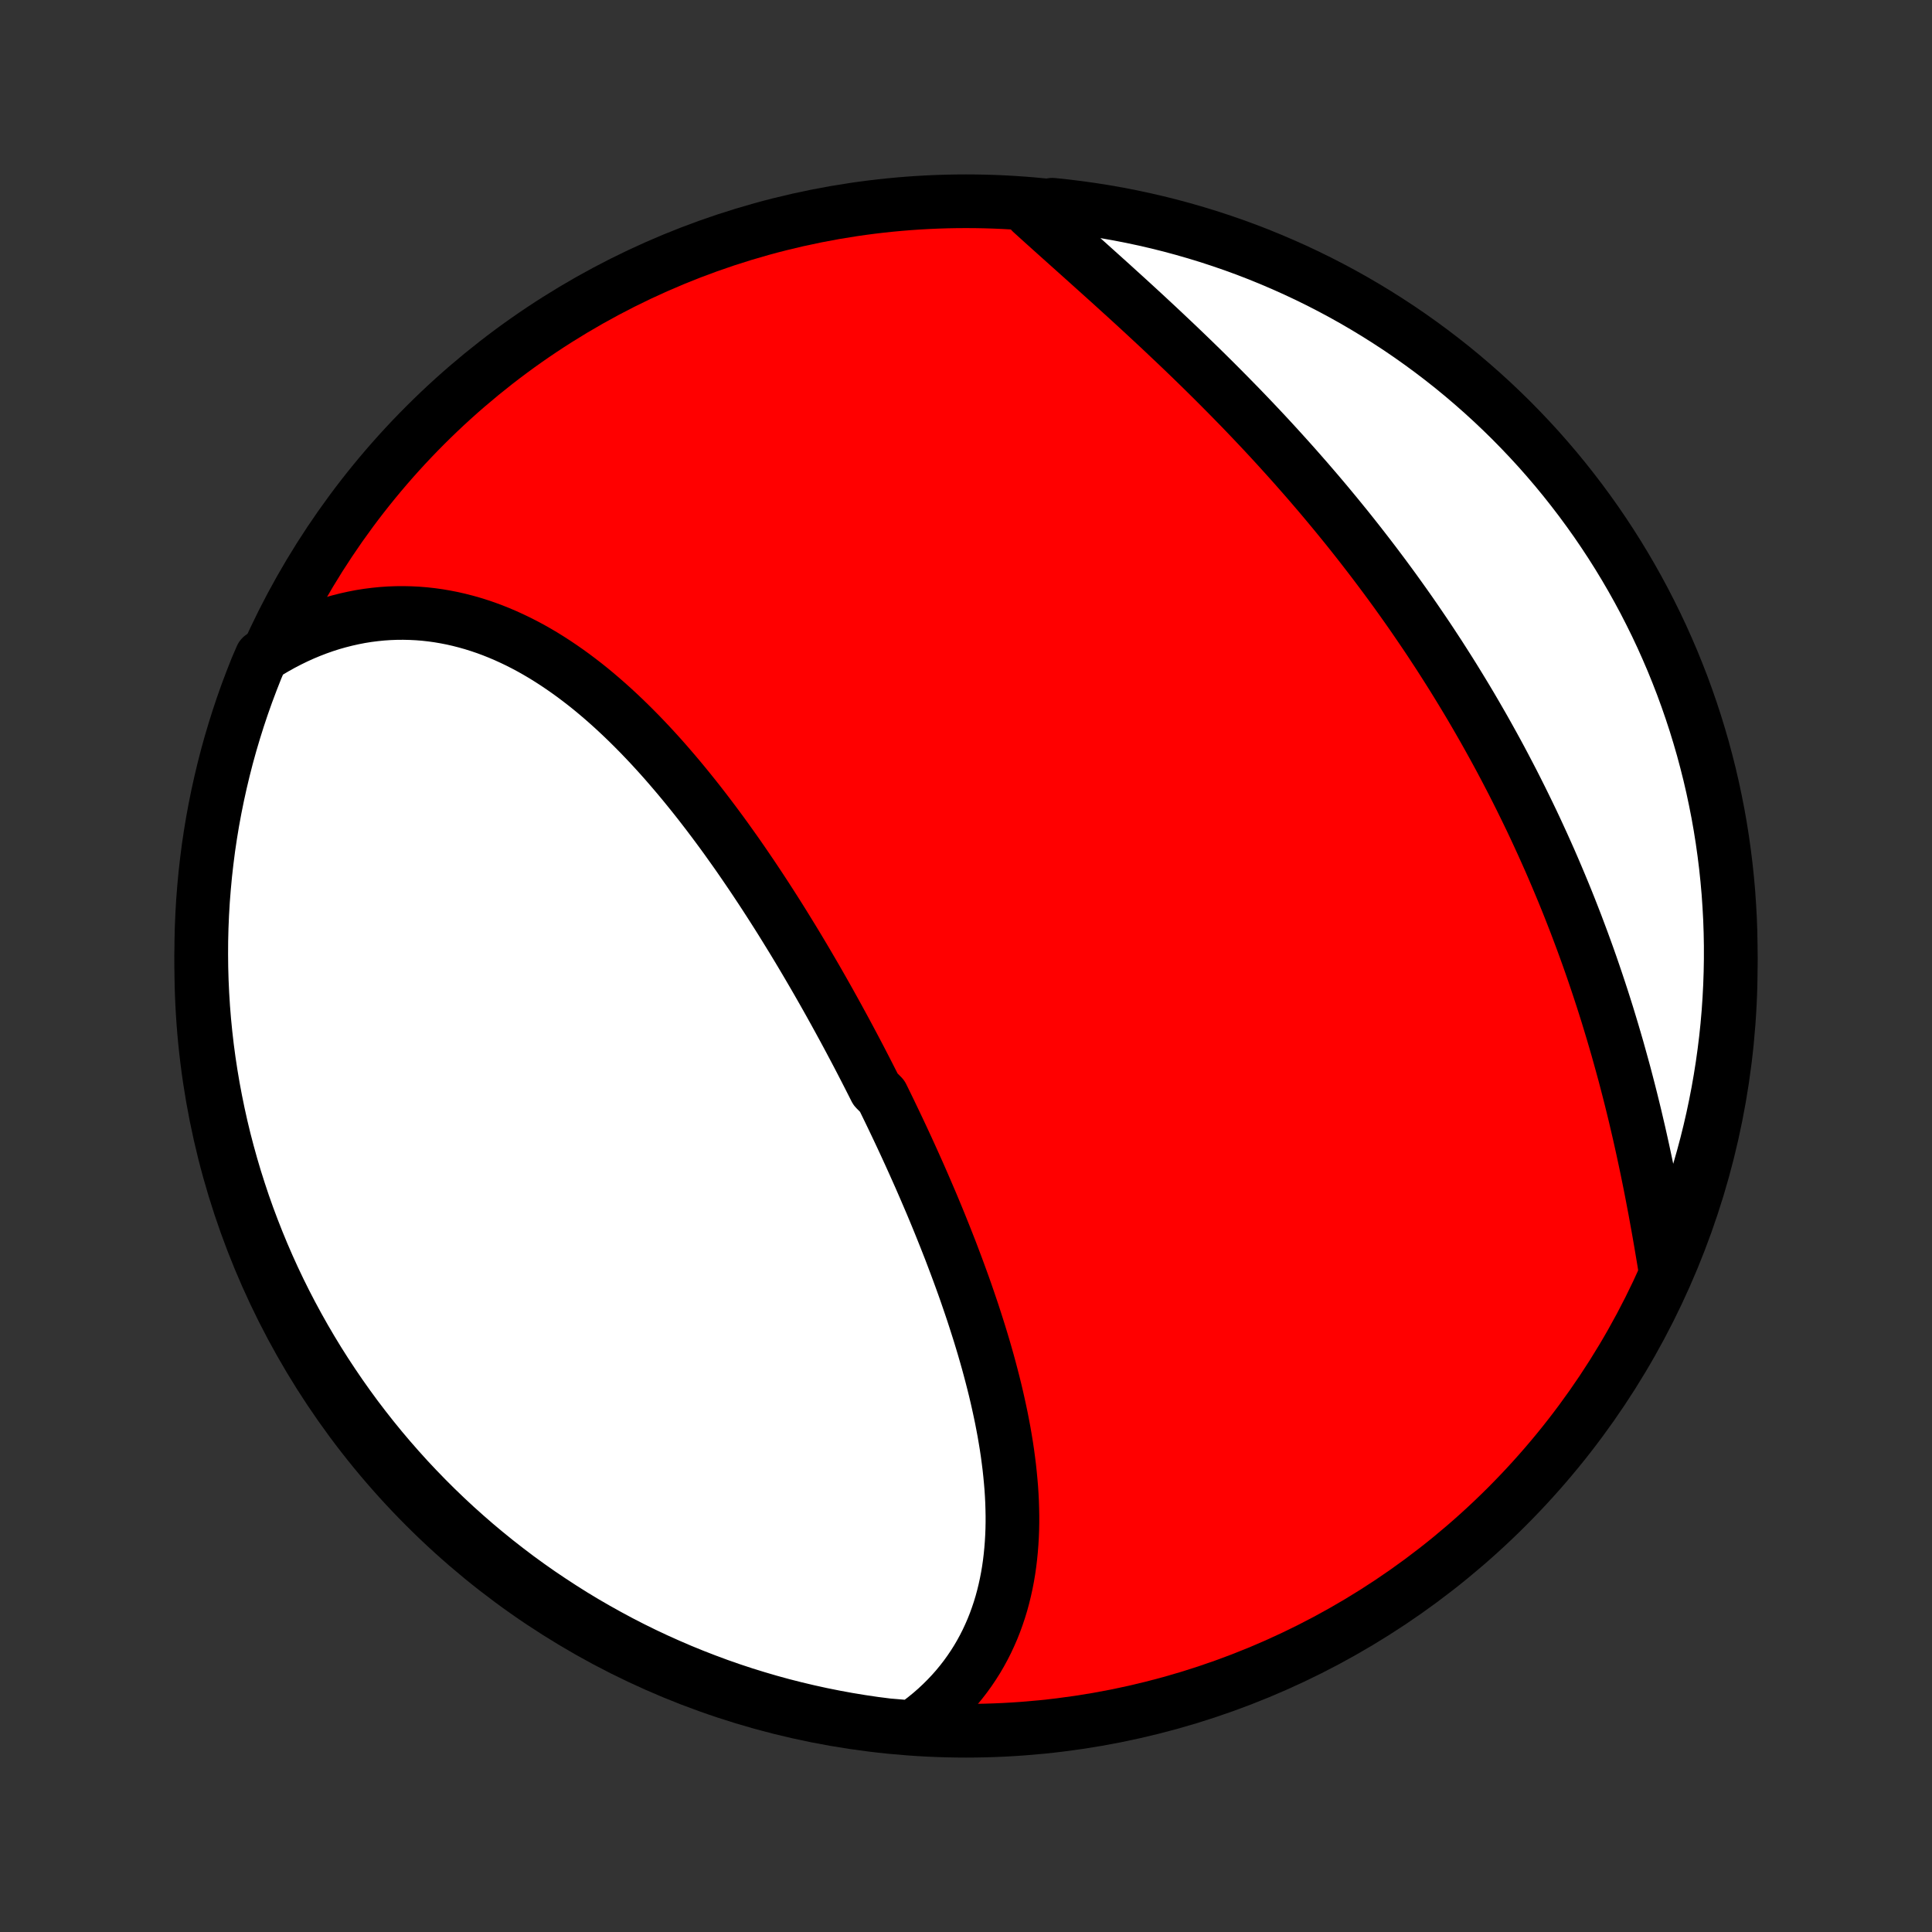 <?xml version="1.0" encoding="utf-8" standalone="no"?>
<!DOCTYPE svg PUBLIC "-//W3C//DTD SVG 1.1//EN"
  "http://www.w3.org/Graphics/SVG/1.1/DTD/svg11.dtd">
<!-- Created with matplotlib (http://matplotlib.org/) -->
<svg height="72pt" version="1.1" viewBox="0 0 72 72" width="72pt" xmlns="http://www.w3.org/2000/svg" xmlns:xlink="http://www.w3.org/1999/xlink">
 <rect x="0" y="0" width="72" height="72" fill="#333333" stroke="none"/>
 <defs>
  <style type="text/css">
*{stroke-linecap:butt;stroke-linejoin:round;}
  </style>
 </defs>
 <g id="figure_1">
  <g id="patch_1">
   <path d="
M0 72
L72 72
L72 0
L0 0
z
" style="fill:none;"/>
  </g>
  <g id="axes_1">
   <g id="PatchCollection_1">
    <defs>
     <path d="
M36 -7.5
C43.558 -7.5 50.808 -10.503 56.153 -15.848
C61.497 -21.192 64.5 -28.442 64.5 -36
C64.5 -43.558 61.497 -50.808 56.153 -56.153
C50.808 -61.497 43.558 -64.5 36 -64.5
C28.442 -64.5 21.192 -61.497 15.848 -56.153
C10.503 -50.808 7.5 -43.558 7.5 -36
C7.5 -28.442 10.503 -21.192 15.848 -15.848
C21.192 -10.503 28.442 -7.5 36 -7.5
z
" id="C0_0_a811fe30f3"/>
     <path d="
M34.004 -7.628
L34.238 -7.796
L34.464 -7.969
L34.682 -8.147
L34.892 -8.33
L35.093 -8.518
L35.286 -8.71
L35.471 -8.906
L35.648 -9.106
L35.816 -9.31
L35.977 -9.518
L36.13 -9.73
L36.275 -9.945
L36.413 -10.163
L36.542 -10.384
L36.664 -10.608
L36.779 -10.835
L36.886 -11.065
L36.987 -11.297
L37.08 -11.532
L37.166 -11.769
L37.246 -12.008
L37.319 -12.248
L37.385 -12.491
L37.445 -12.736
L37.499 -12.982
L37.547 -13.23
L37.589 -13.479
L37.625 -13.73
L37.655 -13.982
L37.68 -14.235
L37.7 -14.489
L37.715 -14.744
L37.725 -15
L37.73 -15.256
L37.73 -15.514
L37.725 -15.772
L37.717 -16.031
L37.704 -16.29
L37.687 -16.55
L37.665 -16.81
L37.64 -17.071
L37.612 -17.332
L37.579 -17.593
L37.544 -17.855
L37.505 -18.116
L37.462 -18.378
L37.417 -18.64
L37.368 -18.901
L37.317 -19.163
L37.262 -19.425
L37.205 -19.687
L37.146 -19.948
L37.084 -20.21
L37.019 -20.471
L36.952 -20.732
L36.883 -20.993
L36.812 -21.254
L36.738 -21.515
L36.663 -21.775
L36.585 -22.035
L36.506 -22.294
L36.424 -22.554
L36.341 -22.813
L36.257 -23.072
L36.17 -23.33
L36.082 -23.588
L35.993 -23.846
L35.902 -24.103
L35.809 -24.36
L35.715 -24.616
L35.62 -24.872
L35.523 -25.128
L35.426 -25.384
L35.326 -25.639
L35.226 -25.893
L35.124 -26.148
L35.022 -26.401
L34.918 -26.655
L34.813 -26.908
L34.707 -27.161
L34.599 -27.413
L34.491 -27.665
L34.382 -27.916
L34.272 -28.168
L34.16 -28.419
L34.048 -28.669
L33.935 -28.919
L33.821 -29.169
L33.706 -29.418
L33.59 -29.667
L33.473 -29.916
L33.355 -30.164
L33.236 -30.413
L33.117 -30.66
L32.996 -30.908
L32.875 -31.155
L32.629 -31.402
L32.505 -31.648
L32.38 -31.894
L32.254 -32.14
L32.127 -32.386
L32 -32.631
L31.871 -32.876
L31.741 -33.121
L31.611 -33.365
L31.48 -33.609
L31.347 -33.853
L31.214 -34.097
L31.08 -34.34
L30.945 -34.583
L30.809 -34.826
L30.672 -35.068
L30.534 -35.31
L30.395 -35.552
L30.255 -35.793
L30.114 -36.034
L29.972 -36.275
L29.829 -36.515
L29.685 -36.755
L29.54 -36.994
L29.393 -37.233
L29.246 -37.472
L29.098 -37.71
L28.948 -37.948
L28.797 -38.185
L28.645 -38.422
L28.492 -38.658
L28.338 -38.893
L28.182 -39.128
L28.026 -39.362
L27.867 -39.596
L27.708 -39.829
L27.548 -40.061
L27.386 -40.292
L27.222 -40.522
L27.058 -40.752
L26.892 -40.98
L26.724 -41.208
L26.555 -41.434
L26.385 -41.659
L26.213 -41.883
L26.04 -42.106
L25.865 -42.327
L25.688 -42.547
L25.51 -42.766
L25.331 -42.982
L25.149 -43.198
L24.966 -43.411
L24.782 -43.623
L24.596 -43.832
L24.407 -44.04
L24.218 -44.245
L24.026 -44.448
L23.833 -44.649
L23.637 -44.847
L23.44 -45.043
L23.241 -45.236
L23.04 -45.426
L22.838 -45.613
L22.633 -45.797
L22.426 -45.978
L22.217 -46.156
L22.007 -46.33
L21.794 -46.5
L21.579 -46.666
L21.362 -46.829
L21.143 -46.987
L20.922 -47.141
L20.699 -47.291
L20.474 -47.436
L20.247 -47.577
L20.018 -47.712
L19.787 -47.843
L19.553 -47.968
L19.318 -48.088
L19.08 -48.202
L18.841 -48.311
L18.599 -48.414
L18.356 -48.511
L18.11 -48.602
L17.863 -48.686
L17.614 -48.764
L17.363 -48.835
L17.11 -48.9
L16.856 -48.958
L16.6 -49.008
L16.343 -49.052
L16.084 -49.088
L15.823 -49.117
L15.562 -49.138
L15.299 -49.151
L15.035 -49.157
L14.77 -49.155
L14.505 -49.145
L14.238 -49.127
L13.971 -49.1
L13.703 -49.066
L13.435 -49.023
L13.167 -48.971
L12.898 -48.911
L12.63 -48.843
L12.361 -48.767
L12.093 -48.681
L11.826 -48.587
L11.559 -48.484
L11.293 -48.373
L11.028 -48.253
L10.764 -48.124
L10.501 -47.987
L10.24 -47.841
L9.98 -47.686
L9.743 -47.522
L9.554 -47.083
L9.373 -46.623
L9.199 -46.16
L9.034 -45.694
L8.877 -45.225
L8.729 -44.753
L8.588 -44.278
L8.456 -43.801
L8.333 -43.321
L8.218 -42.839
L8.111 -42.355
L8.013 -41.87
L7.923 -41.382
L7.842 -40.893
L7.769 -40.402
L7.706 -39.91
L7.65 -39.416
L7.604 -38.922
L7.565 -38.427
L7.536 -37.931
L7.515 -37.434
L7.503 -36.938
L7.5 -36.44
L7.505 -35.943
L7.519 -35.445
L7.542 -34.948
L7.573 -34.451
L7.613 -33.955
L7.662 -33.459
L7.719 -32.964
L7.785 -32.47
L7.86 -31.977
L7.943 -31.485
L8.035 -30.995
L8.135 -30.506
L8.243 -30.019
L8.36 -29.533
L8.486 -29.05
L8.62 -28.568
L8.762 -28.089
L8.913 -27.613
L9.071 -27.139
L9.238 -26.667
L9.414 -26.199
L9.597 -25.733
L9.788 -25.271
L9.987 -24.812
L10.194 -24.356
L10.409 -23.904
L10.632 -23.455
L10.863 -23.01
L11.101 -22.57
L11.347 -22.133
L11.6 -21.701
L11.861 -21.272
L12.129 -20.849
L12.405 -20.43
L12.687 -20.016
L12.977 -19.606
L13.273 -19.202
L13.577 -18.803
L13.887 -18.409
L14.204 -18.02
L14.528 -17.637
L14.859 -17.259
L15.195 -16.887
L15.539 -16.521
L15.888 -16.161
L16.243 -15.807
L16.605 -15.459
L16.972 -15.117
L17.346 -14.782
L17.724 -14.453
L18.109 -14.131
L18.499 -13.815
L18.894 -13.507
L19.294 -13.204
L19.7 -12.909
L20.11 -12.621
L20.526 -12.341
L20.946 -12.067
L21.37 -11.8
L21.799 -11.541
L22.233 -11.29
L22.671 -11.046
L23.112 -10.809
L23.558 -10.58
L24.007 -10.359
L24.46 -10.146
L24.917 -9.941
L25.377 -9.743
L25.84 -9.554
L26.306 -9.373
L26.775 -9.199
L27.247 -9.034
L27.722 -8.877
L28.199 -8.729
L28.679 -8.588
L29.161 -8.456
L29.645 -8.333
L30.131 -8.218
L30.618 -8.111
L31.107 -8.013
L31.598 -7.923
L32.09 -7.842
L32.584 -7.769
L33.078 -7.706
z
" id="C0_1_3a984b5e9d"/>
     <path d="
M62.049 -24.748
L61.999 -25.056
L61.947 -25.364
L61.895 -25.674
L61.841 -25.985
L61.786 -26.297
L61.729 -26.61
L61.672 -26.924
L61.612 -27.238
L61.552 -27.553
L61.49 -27.869
L61.426 -28.185
L61.361 -28.502
L61.294 -28.818
L61.226 -29.135
L61.156 -29.452
L61.085 -29.769
L61.011 -30.086
L60.937 -30.403
L60.86 -30.72
L60.782 -31.036
L60.702 -31.352
L60.62 -31.668
L60.537 -31.984
L60.451 -32.299
L60.364 -32.613
L60.276 -32.928
L60.185 -33.241
L60.093 -33.554
L59.999 -33.866
L59.904 -34.178
L59.806 -34.489
L59.707 -34.799
L59.606 -35.108
L59.503 -35.417
L59.399 -35.724
L59.293 -36.032
L59.185 -36.338
L59.075 -36.643
L58.964 -36.947
L58.85 -37.251
L58.736 -37.554
L58.619 -37.855
L58.501 -38.156
L58.381 -38.456
L58.259 -38.755
L58.135 -39.053
L58.01 -39.35
L57.883 -39.647
L57.755 -39.942
L57.624 -40.236
L57.492 -40.53
L57.358 -40.822
L57.223 -41.114
L57.086 -41.405
L56.947 -41.694
L56.806 -41.983
L56.664 -42.271
L56.52 -42.558
L56.375 -42.844
L56.227 -43.129
L56.078 -43.414
L55.928 -43.697
L55.775 -43.98
L55.621 -44.261
L55.465 -44.542
L55.308 -44.822
L55.148 -45.101
L54.987 -45.38
L54.825 -45.657
L54.66 -45.934
L54.494 -46.209
L54.326 -46.484
L54.157 -46.758
L53.985 -47.032
L53.812 -47.304
L53.638 -47.576
L53.461 -47.846
L53.283 -48.117
L53.103 -48.386
L52.921 -48.654
L52.738 -48.922
L52.553 -49.189
L52.366 -49.455
L52.177 -49.72
L51.987 -49.985
L51.795 -50.248
L51.601 -50.511
L51.405 -50.773
L51.208 -51.035
L51.009 -51.295
L50.808 -51.555
L50.606 -51.814
L50.402 -52.072
L50.196 -52.33
L49.988 -52.586
L49.779 -52.842
L49.568 -53.097
L49.356 -53.351
L49.142 -53.604
L48.926 -53.856
L48.709 -54.108
L48.49 -54.358
L48.27 -54.608
L48.049 -54.856
L47.825 -55.104
L47.601 -55.351
L47.375 -55.597
L47.148 -55.842
L46.919 -56.086
L46.689 -56.329
L46.458 -56.571
L46.226 -56.812
L45.992 -57.051
L45.758 -57.29
L45.522 -57.528
L45.286 -57.765
L45.049 -58
L44.811 -58.235
L44.572 -58.468
L44.333 -58.7
L44.093 -58.931
L43.852 -59.161
L43.611 -59.389
L43.37 -59.617
L43.129 -59.843
L42.887 -60.068
L42.646 -60.292
L42.405 -60.514
L42.164 -60.735
L41.923 -60.955
L41.682 -61.173
L41.443 -61.391
L41.204 -61.606
L40.965 -61.821
L40.728 -62.034
L40.492 -62.246
L40.257 -62.457
L40.023 -62.666
L39.791 -62.874
L39.561 -63.08
L39.332 -63.285
L39.105 -63.489
L38.88 -63.691
L38.658 -63.892
L38.437 -64.092
L38.725 -64.291
L39.219 -64.37
L39.713 -64.318
L40.206 -64.257
L40.697 -64.188
L41.187 -64.11
L41.675 -64.024
L42.162 -63.929
L42.646 -63.826
L43.129 -63.714
L43.61 -63.594
L44.088 -63.465
L44.563 -63.328
L45.037 -63.183
L45.507 -63.029
L45.974 -62.868
L46.439 -62.698
L46.9 -62.52
L47.358 -62.333
L47.812 -62.139
L48.263 -61.937
L48.71 -61.727
L49.154 -61.509
L49.593 -61.283
L50.028 -61.05
L50.459 -60.809
L50.885 -60.56
L51.307 -60.304
L51.724 -60.04
L52.137 -59.77
L52.544 -59.492
L52.947 -59.206
L53.344 -58.914
L53.736 -58.615
L54.123 -58.309
L54.504 -57.996
L54.879 -57.676
L55.249 -57.35
L55.613 -57.017
L55.971 -56.678
L56.323 -56.333
L56.668 -55.981
L57.008 -55.623
L57.341 -55.26
L57.667 -54.89
L57.987 -54.515
L58.3 -54.134
L58.606 -53.747
L58.906 -53.355
L59.198 -52.958
L59.484 -52.556
L59.762 -52.148
L60.033 -51.736
L60.297 -51.319
L60.553 -50.897
L60.802 -50.471
L61.043 -50.04
L61.277 -49.605
L61.502 -49.166
L61.721 -48.723
L61.931 -48.276
L62.133 -47.825
L62.328 -47.371
L62.514 -46.913
L62.693 -46.452
L62.863 -45.987
L63.025 -45.52
L63.179 -45.05
L63.324 -44.577
L63.462 -44.101
L63.59 -43.623
L63.711 -43.143
L63.823 -42.66
L63.926 -42.175
L64.022 -41.689
L64.108 -41.201
L64.186 -40.711
L64.255 -40.219
L64.316 -39.727
L64.368 -39.233
L64.412 -38.739
L64.446 -38.243
L64.473 -37.747
L64.49 -37.25
L64.499 -36.753
L64.499 -36.256
L64.49 -35.758
L64.473 -35.261
L64.447 -34.764
L64.413 -34.267
L64.37 -33.771
L64.318 -33.275
L64.257 -32.781
L64.188 -32.287
L64.11 -31.794
L64.024 -31.303
L63.929 -30.813
L63.826 -30.325
L63.714 -29.838
L63.594 -29.354
L63.465 -28.871
L63.328 -28.39
L63.183 -27.912
L63.029 -27.437
L62.868 -26.963
L62.698 -26.493
L62.52 -26.026
z
" id="C0_2_3c52fe377b"/>
    </defs>
    <g clip-path="url(#p1bffca34e9)">
     <use style="fill:#ff0000;stroke:#000000;stroke-width:2.0;" x="0.0" xlink:href="#C0_0_a811fe30f3" y="72.0"/>
    </g>
    <g clip-path="url(#p1bffca34e9)">
     <use style="fill:#ffffff;stroke:#000000;stroke-width:2.0;" x="0.0" xlink:href="#C0_1_3a984b5e9d" y="72.0"/>
    </g>
    <g clip-path="url(#p1bffca34e9)">
     <use style="fill:#ffffff;stroke:#000000;stroke-width:2.0;" x="0.0" xlink:href="#C0_2_3c52fe377b" y="72.0"/>
    </g>
   </g>
  </g>
 </g>
 <defs>
  <clipPath id="p1bffca34e9">
   <rect height="72.0" width="72.0" x="0.0" y="0.0"/>
  </clipPath>
 </defs>
</svg>

